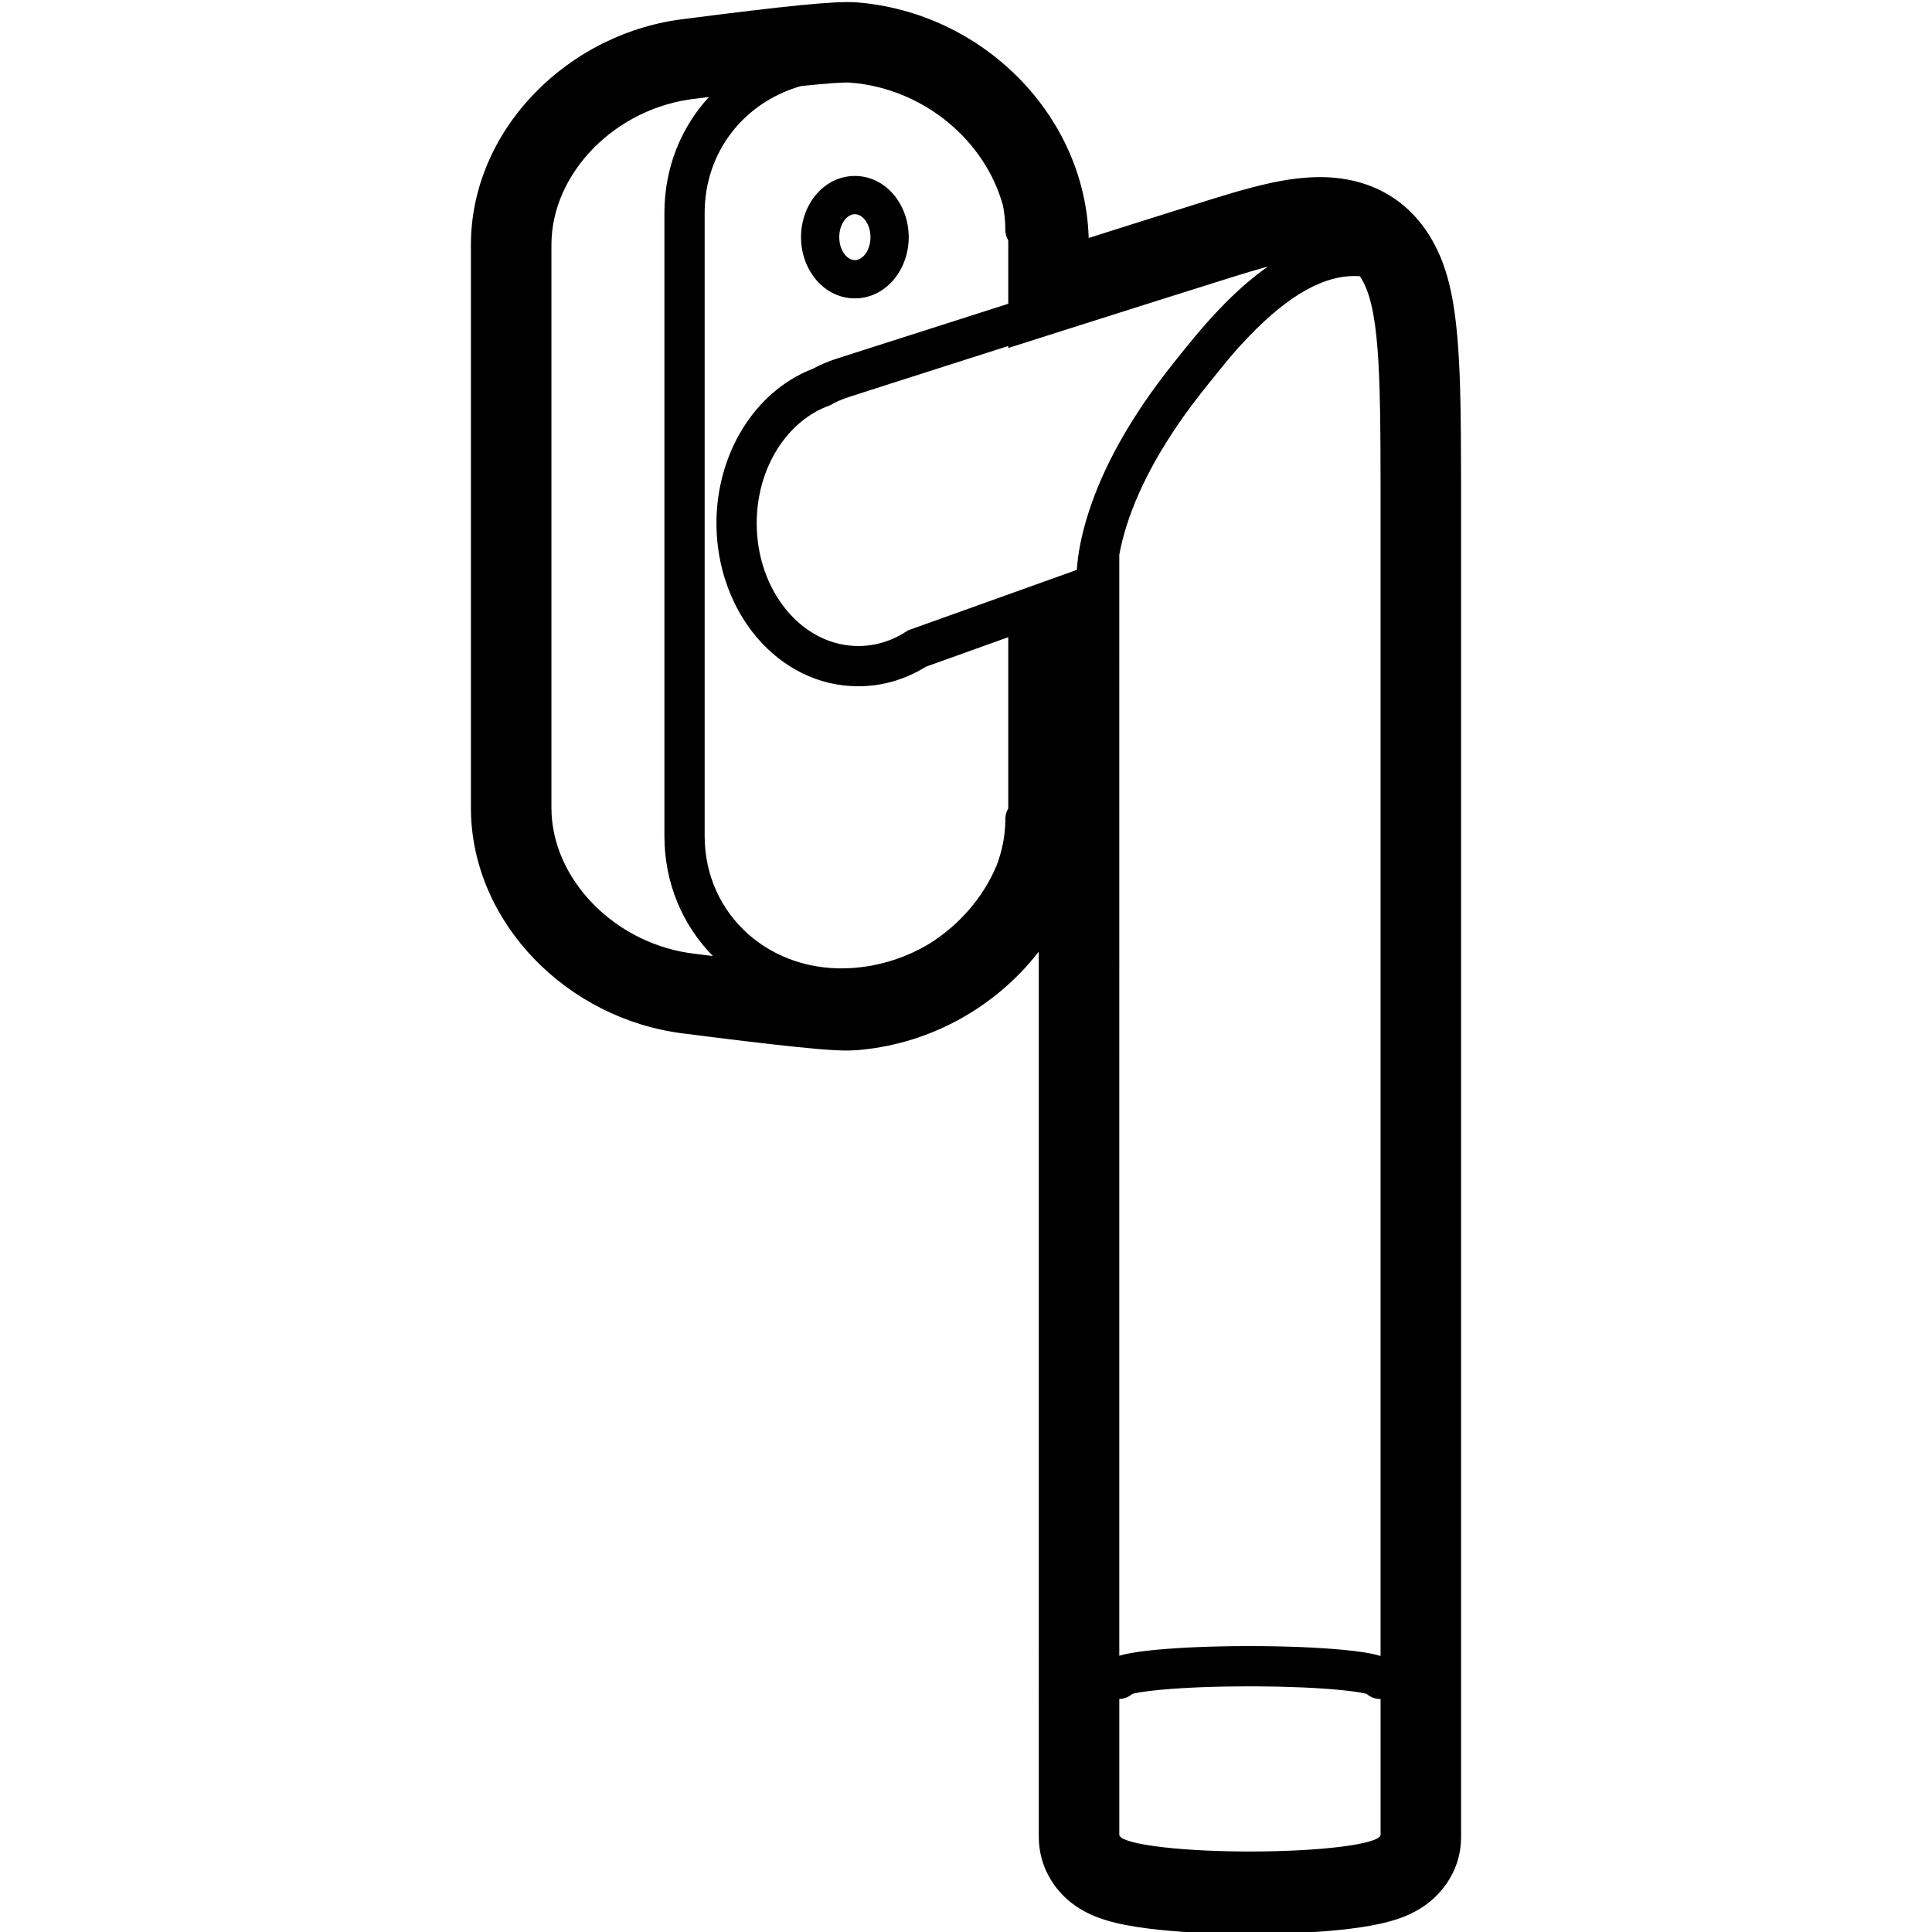 <svg height="960" viewBox="0 0 960 960" width="960" xmlns="http://www.w3.org/2000/svg"><path d="m342.062 9.163c48.206-6.176 72.388-8.69 82.986-8.029l.632.044c62.413 4.909 113.25 55.824 115.258 116.547l.013.526 26.138-8.268c11.322-3.574 22.036-6.946 32.144-10.115l3.603-1.126c3.343-1.038 6.498-1.993 9.492-2.869l1.973-.572 1.477-.422c15.376-4.358 26.443-6.476 37.3-6.832 23.819-.78 44.318 8.475 57.059 28.781 8.945 14.255 12.649 31.102 14.394 55.603l.035.501c1.076 15.367 1.381 31.681 1.426 65.968l.007 674.078c0 7.27-1.94 14.088-5.331 19.964l-.252.435c-2.098 3.62-4.66 6.747-7.531 9.458l-.433.404c-3.035 2.792-6.158 4.906-9.432 6.654-3.891 2.077-7.79 3.526-12.056 4.726-5.636 1.586-12.247 2.784-19.947 3.739-13.179 1.635-29.847 2.56-47.517 2.643h-2.416c-19.055 0-37.08-.983-51.016-2.779-7.944-1.024-14.693-2.312-20.46-4.07-4.765-1.452-9.077-3.24-13.442-5.99-4.012-2.528-7.729-5.664-11.084-9.922-5.47-6.944-8.913-15.701-8.913-25.608l-.001-439.802-.665.859c-20.768 26.389-52.391 44.63-87.919 47.97l-1.907.165c-4.4.346-9.258.186-16.297-.357l-2.039-.163-1.654-.14c-11.558-.999-29-2.966-52.522-5.917l-12.606-1.601-1.04-.12c-57.683-7.182-104.568-54.721-105.509-110.447l-.014-1.708v-279.738c0-57.031 48.212-105.878 107.292-112.363l-.586.069zm278.8 828.763c-16.415 0-31.814.602-43.395 1.652l-1.489.139c-5.52.534-9.862 1.156-12.628 1.789l-.197.046-.482.119-.05.046c-1.761 1.546-4.069 2.484-6.596 2.484l.148-.004.001 67.434c0 4.484 27.357 8.145 61.728 8.363l1.044.006h2.143c34.951 0 63.45-3.561 64.859-8.022l.055-0.0.001-67.781c-.1.003-.2.004-.301.004l-.28-.004c-2.418-.066-4.621-.991-6.316-2.48l-.051-.046-.481-.119-.499-.114c-2.57-.564-6.384-1.118-11.161-1.606l-1.165-.116c-11.244-1.088-26.428-1.736-42.749-1.788zm.068-671.105-.669.698c-1.182 1.24-2.232 2.353-3.222 3.421l-1.004 1.092-.765.843-.946 1.058-1.318 1.504c-3.228 3.725-6.901 8.262-13.718 16.749-20.265 25.231-32.899 48.32-39.453 68.902-1.67 5.244-2.87 10.111-3.666 14.585l-.001 547.051c.841-.255 1.743-.49 2.719-.713 3.748-.858 8.863-1.59 15.162-2.2 11.911-1.153 27.699-1.827 44.6-1.881l2.211-.004c17.732 0 34.382.682 46.811 1.884l.695.068c5.982.596 10.858 1.306 14.467 2.132 1.151.263 2.201.543 3.167.853l-.002-579.446c-.033-59.86-.59-91.937-10.287-106.158-17.136-1.25-35.391 9.412-54.784 29.562zm-198.386-125.766c-3.111-.245-11.292.326-24.544 1.711-28.06 7.988-47.862 32.503-47.862 63.07v309.514c0 39.391 32.886 68.733 73.949 65.608 13.778-1.049 26.683-5.395 37.789-12.093 14.929-9.375 26.738-23.028 33.328-38.812 2.684-7.015 4.202-14.425 4.339-22.01l.01-1.121c0-1.897.528-3.67 1.445-5.182l.002-.195-.001-84.93-40.864 14.641-.677.417c-9.809 5.941-20.817 9.195-32.257 9.323l-.702.004c-39.859 0-70.5-37.012-70.5-81 0-34.398 18.796-65.171 47.218-76.504l.79-.308.393-.215c3.264-1.756 6.839-3.272 10.74-4.572l.906-.296c30.54-9.796 58.858-18.852 84.954-27.168l-.001-29.481c0-.688-.01-1.374-.03-2.059-.856-1.425-1.365-3.081-1.414-4.852l-.004-.28c0-4.112-.407-8.177-1.188-12.159-8.921-32.42-39.487-58.193-75.821-61.051zm-70.267 7.133-6.62.842c-39.575 4.344-71.657 36.849-71.657 72.602v279.738c0 35.753 32.082 68.258 71.657 72.602 2.944.378 5.806.743 8.584 1.094-14.979-15.247-24.104-36.113-24.104-59.714v-309.514c0-22.552 8.331-42.606 22.139-57.648zm277.779 84.252-1.7.464c-4.851 1.34-10.109 2.924-15.811 4.711-23.677 7.422-50.742 15.973-81.195 25.652l-30.349 9.662.001-1c-12.917 4.119-26.365 8.414-40.344 12.887l-38.501 12.334c-3.833 1.23-7.036 2.649-9.689 4.237-21.063 7.345-36.467 30.806-36.467 58.614 0 33.689 22.61 61 50.5 61 8.977 0 17.407-2.829 24.711-7.791l83.866-30.046c.472-7.684 2.193-17.121 5.702-28.144 7.232-22.715 20.818-47.654 42.152-74.402l5.049-6.303 1.619-2.005c1.223-1.508 2.373-2.91 3.535-4.307 4.297-5.165 8.409-9.833 12.652-14.283 8.034-8.426 16.063-15.567 24.27-21.278zm-205.277-45.01c15.224 0 26.755 13.978 26.755 30.415 0 16.438-11.532 30.415-26.755 30.415s-26.755-13.978-26.755-30.415c0-16.438 11.532-30.415 26.755-30.415zm0 19c-3.836 0-7.755 4.751-7.755 11.415 0 6.665 3.919 11.415 7.755 11.415s7.755-4.751 7.755-11.415c0-6.665-3.919-11.415-7.755-11.415z"/></svg>